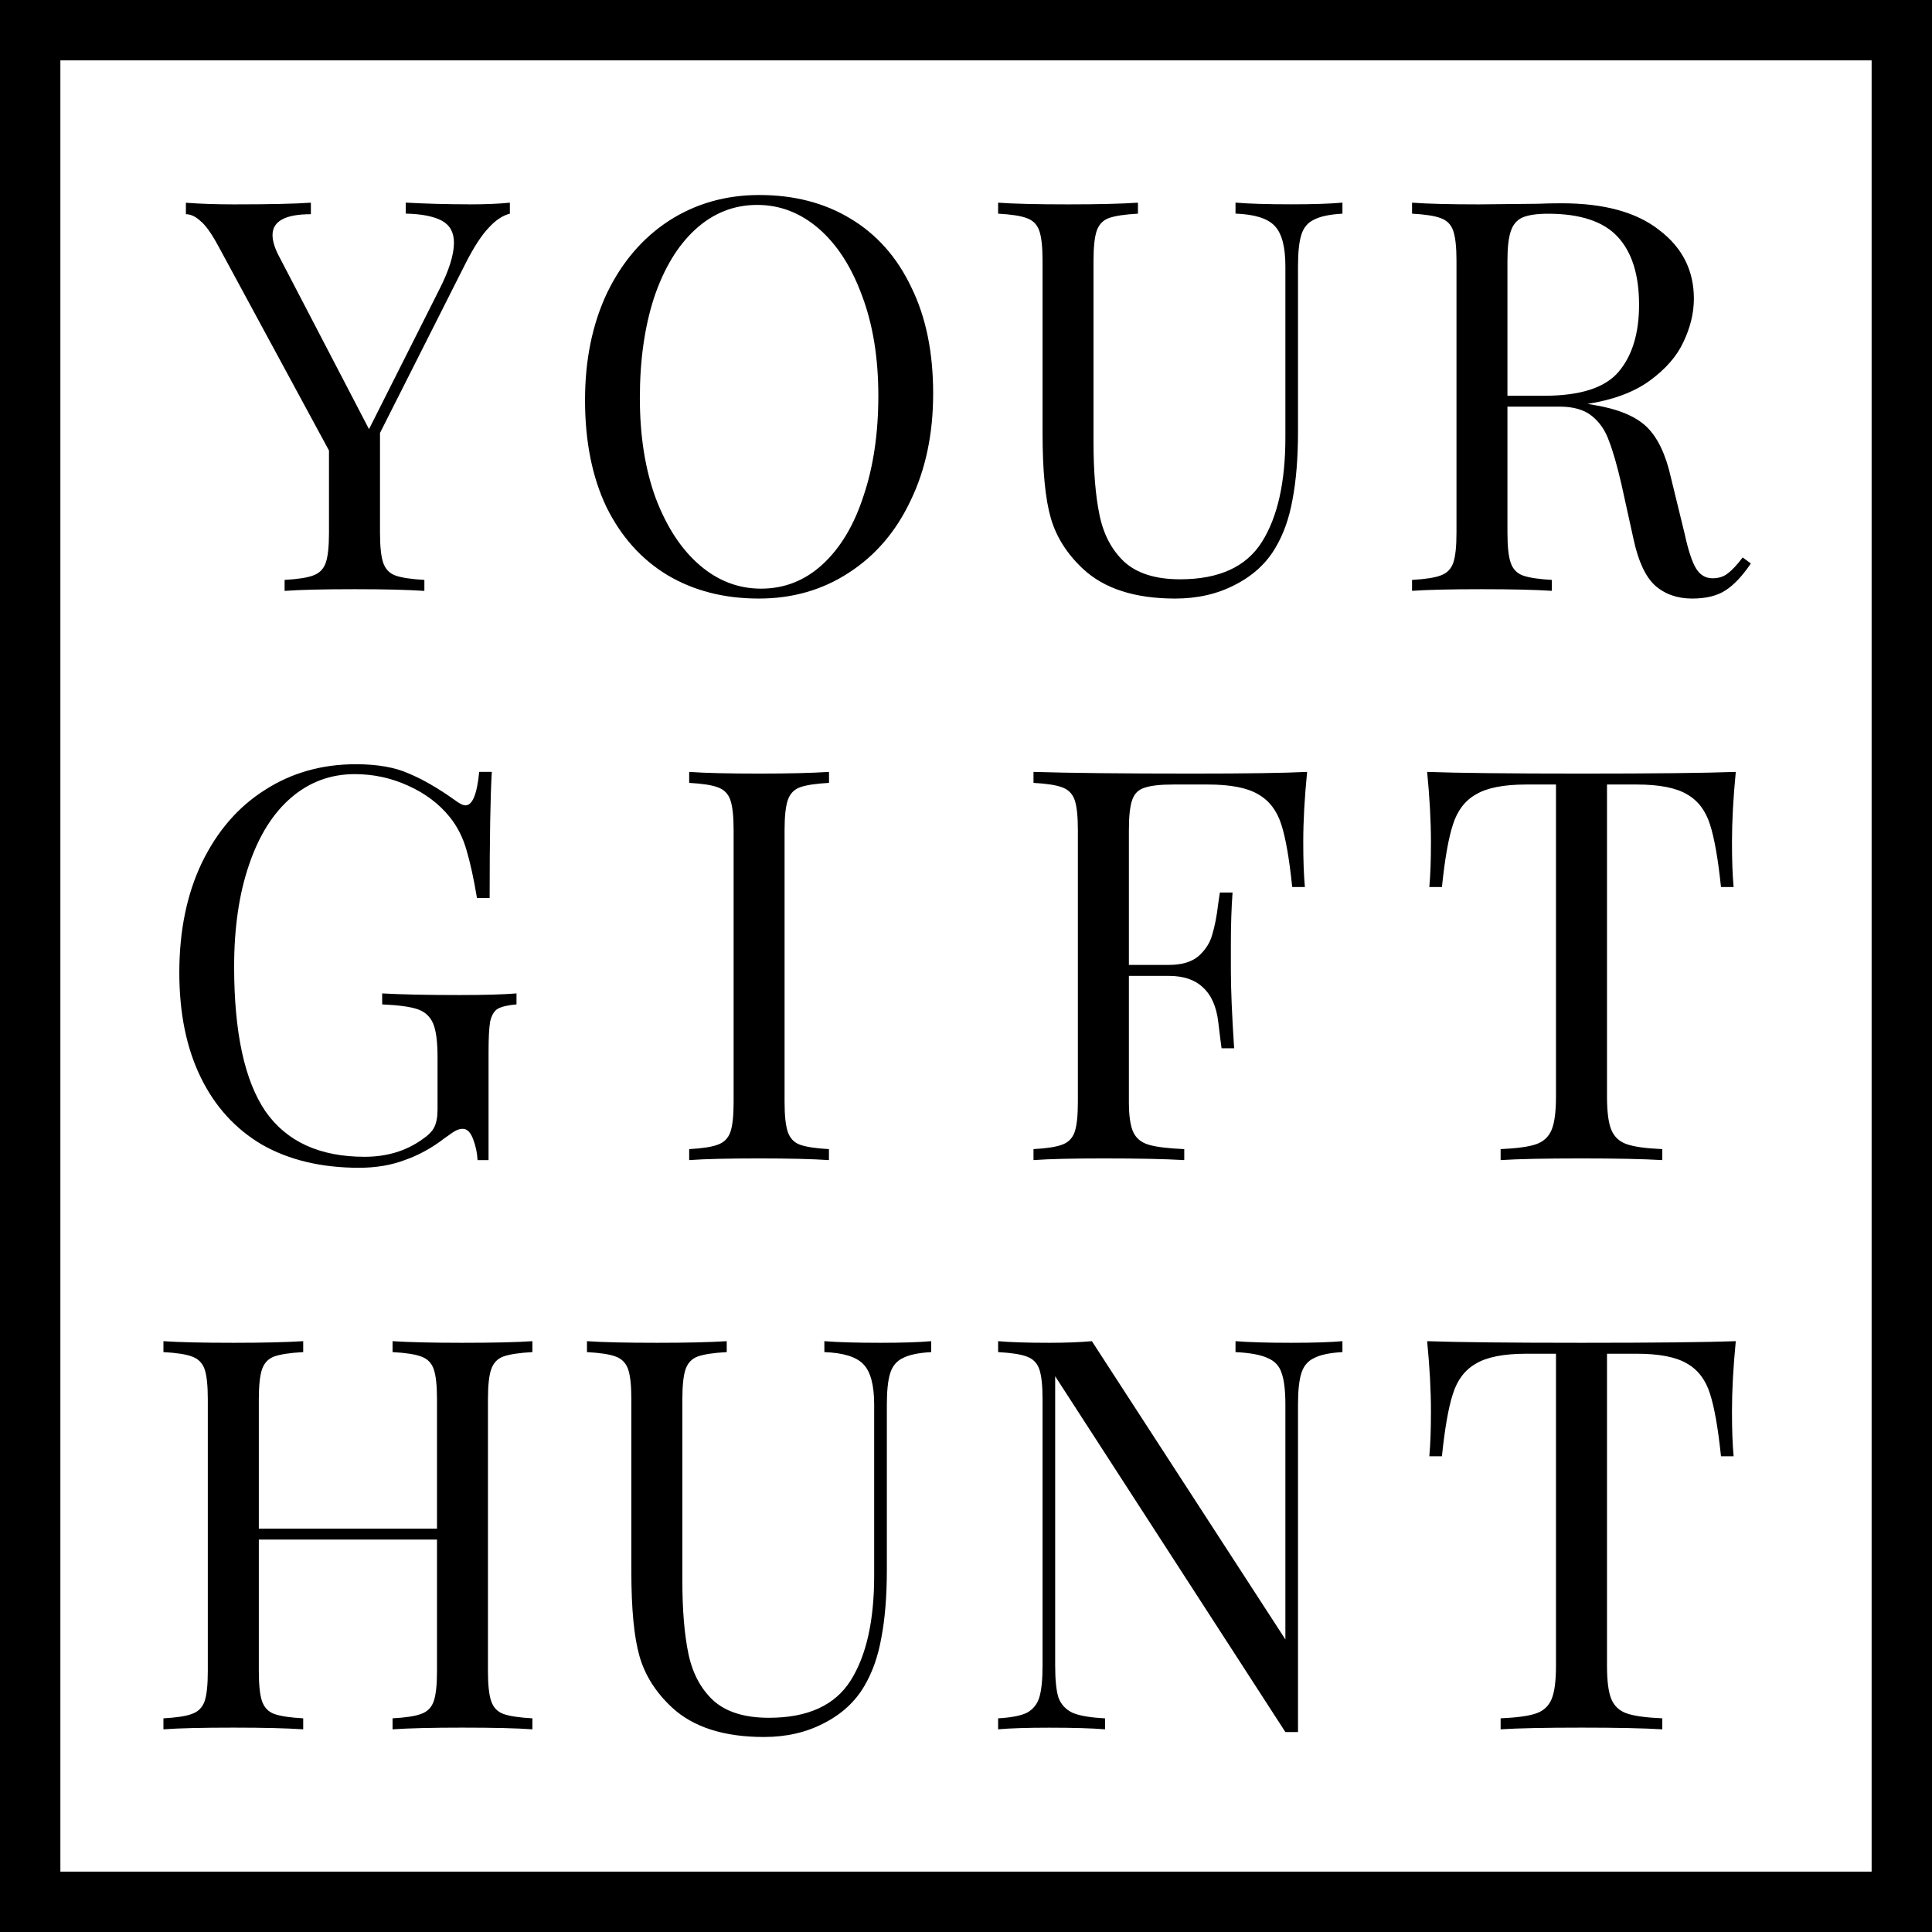 <svg xmlns="http://www.w3.org/2000/svg" viewBox="0 0 32 32">
  <rect x="0" y="0" width="32" height="32" fill="#808080" stroke="none"/>
  <path
    fill="#fff"
    stroke="#000"
    d="M.5.5h31v31H.5z"
  />
  <path
    d="M7.765 3.385q.408 0 .68-.028v.182q-.18.045-.353.236-.173.182-.373.572L6.294 7.171v1.653q0 .345.054.5.055.154.2.208.154.055.481.073v.182q-.418-.028-1.153-.028-.781 0-1.162.028v-.182q.326-.018.472-.073.154-.054.209-.209.054-.154.054-.499V7.462L3.606 4.057q-.164-.3-.29-.4-.119-.109-.237-.109v-.19q.354.027.8.027.88 0 1.27-.028v.191q-.635 0-.635.345 0 .136.09.318l1.508 2.897L7.274 4.8q.245-.481.245-.78 0-.255-.2-.364-.2-.109-.599-.118v-.182q.518.028 1.045.028zM12.577 3.23q.863 0 1.508.39.654.391 1.008 1.136.363.735.363 1.761 0 1-.372 1.771-.363.772-1.026 1.199-.654.427-1.49.427-.862 0-1.516-.39-.645-.391-1.008-1.127-.354-.744-.354-1.77 0-1 .363-1.771.372-.772 1.026-1.199.663-.427 1.498-.427zm-.036.164q-.581 0-1.026.408-.436.4-.681 1.126-.236.727-.236 1.662 0 .944.263 1.662.273.717.727 1.108.454.39 1.017.39.58 0 1.017-.4.445-.408.68-1.134.246-.727.246-1.662 0-.945-.272-1.662-.264-.717-.718-1.108-.454-.39-1.017-.39zM22.235 3.539q-.318.018-.472.1-.155.072-.21.254-.054.173-.054.518v2.733q0 .654-.09 1.126-.082.463-.282.8-.227.39-.672.617-.436.227-.99.227-.999 0-1.525-.49-.4-.373-.536-.845t-.136-1.408V4.32q0-.345-.055-.5-.054-.154-.209-.208-.145-.055-.472-.073v-.182q.382.028 1.162.028.736 0 1.154-.028v.182q-.327.018-.482.073-.145.054-.2.208-.054.155-.054.5v3.006q0 .726.1 1.207.1.482.409.772.318.29.926.29.963 0 1.353-.617t.39-1.734V4.41q0-.49-.181-.672-.173-.182-.645-.2v-.182q.327.028.926.028.545 0 .845-.028v.182zM29 9.332q-.209.31-.418.445-.209.137-.554.137-.372 0-.617-.218-.236-.218-.354-.763l-.2-.908q-.109-.472-.209-.727-.09-.254-.281-.408-.191-.155-.536-.155h-.863v2.089q0 .345.055.5.054.154.2.208.154.055.48.073v.181q-.417-.027-1.153-.027-.78 0-1.162.027v-.181q.327-.018.472-.073.155-.054.21-.209.054-.154.054-.5V4.32q0-.345-.055-.5-.054-.154-.209-.208-.145-.055-.472-.073v-.182q.381.028 1.108.028l.98-.01q.173-.008.391-.008 1.054 0 1.617.445.572.435.572 1.135 0 .354-.173.717-.163.354-.563.645-.39.281-1.026.381l.109.018q.6.1.872.363.272.264.4.836l.226.926q.091.418.19.581.1.164.273.164.155 0 .255-.082.109-.082.245-.263l.136.1zM25.64 3.54q-.281 0-.427.064-.136.063-.19.227-.055.163-.055.49v2.234h.609q.899 0 1.235-.4.336-.4.336-1.108 0-.744-.355-1.126-.354-.381-1.153-.381zM5.894 12.658q.536 0 .88.155.346.145.755.436.118.09.181.09.173 0 .227-.554h.209q-.036.59-.036 2.089H7.9q-.08-.481-.172-.79-.09-.318-.281-.554-.264-.327-.69-.518-.418-.19-.881-.19-.6 0-1.054.39-.454.39-.699 1.117-.245.718-.245 1.68 0 1.635.518 2.397.526.754 1.643.754.545 0 .945-.281.163-.11.209-.21.054-.108.054-.29v-.872q0-.381-.073-.554-.072-.172-.254-.236-.181-.063-.59-.081v-.182q.472.027 1.28.027.618 0 .945-.027v.182q-.21.018-.31.072-.09.055-.126.21-.027.154-.027.499v1.798H7.91q-.01-.182-.073-.345-.063-.173-.172-.173-.055 0-.11.027-.054.027-.19.127-.318.245-.663.364-.336.127-.754.127-.935 0-1.607-.382-.663-.39-1.017-1.117-.354-.726-.354-1.734 0-1.035.372-1.816.382-.79 1.045-1.208.662-.427 1.507-.427zM13.73 12.967q-.326.018-.48.073-.146.054-.2.208-.055.155-.055.5v4.504q0 .345.055.5.054.154.2.208.154.055.48.073v.182q-.417-.028-1.153-.028-.78 0-1.162.028v-.182q.327-.018.472-.073.155-.054.21-.209.054-.154.054-.499v-4.504q0-.345-.055-.5-.054-.154-.209-.208-.145-.055-.472-.073v-.182q.382.028 1.162.028.727 0 1.154-.028v.182zM21.65 12.785q-.064.645-.064 1.163 0 .454.027.744h-.21q-.072-.699-.18-1.035-.11-.345-.382-.5-.272-.163-.835-.163h-.573q-.326 0-.48.055-.146.045-.2.2-.055.154-.055.499v2.234h.663q.318 0 .49-.145.173-.155.227-.355.064-.208.1-.517l.027-.182h.21q-.028.382-.028.854v.436q0 .463.054 1.29h-.208q-.01-.064-.055-.437-.045-.381-.254-.572-.2-.19-.563-.19h-.663v2.088q0 .345.073.5.072.154.254.208.181.055.59.073v.182q-.472-.028-1.335-.028-.78 0-1.162.028v-.182q.327-.018.472-.073.154-.054.209-.209.054-.154.054-.499v-4.504q0-.345-.054-.5-.055-.154-.209-.208-.145-.055-.472-.073v-.182q.89.028 2.633.028 1.335 0 1.898-.028zM28.75 12.785q-.063.645-.063 1.163 0 .454.027.744h-.209q-.073-.699-.182-1.035-.108-.345-.38-.5-.273-.163-.836-.163h-.49v5.167q0 .382.072.554.073.173.254.236.182.064.59.082v.182q-.472-.028-1.334-.028-.908 0-1.344.028v-.182q.408-.018.59-.082.181-.063.254-.236.073-.172.073-.554v-5.167h-.49q-.564 0-.836.164-.272.154-.381.5-.11.335-.182 1.034h-.209q.027-.29.027-.744 0-.518-.063-1.163.753.028 2.56.028 1.799 0 2.552-.028zM8.818 22.395q-.327.018-.481.073-.146.054-.2.209-.055.154-.055.499v4.504q0 .345.055.5.054.154.2.208.154.055.481.073v.182q-.381-.028-1.162-.028-.736 0-1.154.028v-.182q.327-.018.473-.073.154-.054.208-.208.055-.155.055-.5V25.5H4.287v2.18q0 .345.054.5.055.154.2.208.154.055.481.073v.182q-.417-.028-1.153-.028-.781 0-1.162.028v-.182q.327-.018.472-.073.154-.054.209-.208.054-.155.054-.5v-4.504q0-.345-.054-.5-.055-.154-.21-.208-.144-.055-.471-.073v-.181q.381.027 1.162.027.726 0 1.153-.027v.181q-.327.018-.481.073-.145.054-.2.209-.054.154-.054.5v2.142h2.951v-2.143q0-.345-.055-.5-.054-.154-.208-.208-.146-.055-.473-.073v-.181q.418.027 1.154.027.78 0 1.162-.027v.181zM15.424 22.395q-.318.018-.472.1-.154.073-.209.254-.054.173-.054.518V26q0 .654-.091 1.126-.082.463-.282.8-.227.39-.672.617-.435.227-.99.227-.998 0-1.525-.49-.4-.373-.536-.845t-.136-1.408v-2.85q0-.346-.054-.5-.055-.155-.21-.21-.145-.054-.471-.072v-.181q.381.027 1.162.027.735 0 1.153-.027v.181q-.327.018-.481.073-.145.054-.2.209-.054.154-.054.5v3.005q0 .726.1 1.208.1.48.408.771.318.291.926.291.963 0 1.353-.617.39-.618.39-1.735v-2.833q0-.49-.18-.672-.173-.182-.645-.2v-.181q.326.027.926.027.545 0 .844-.027v.181zM22.235 22.395q-.318.018-.472.1-.155.073-.21.254-.054.173-.054.518v5.421h-.209l-3.813-5.893v4.794q0 .354.054.527.064.173.236.254.173.073.536.091v.182q-.327-.027-.926-.027-.545 0-.845.027v-.182q.318-.018.472-.09.155-.082.21-.255.054-.182.054-.527v-4.413q0-.345-.055-.5-.054-.154-.209-.208-.145-.055-.472-.073v-.181q.3.027.845.027.408 0 .708-.027l3.205 4.94v-3.887q0-.354-.063-.527-.055-.172-.227-.245-.173-.082-.536-.1v-.181q.327.027.926.027.545 0 .845-.027v.181zM28.75 22.214q-.063.644-.063 1.162 0 .454.027.744h-.209q-.073-.699-.182-1.035-.108-.345-.38-.5-.273-.163-.836-.163h-.49v5.167q0 .382.072.554.073.173.254.236.182.064.59.082v.182q-.472-.028-1.334-.028-.908 0-1.344.028v-.182q.408-.018.59-.082.181-.063.254-.236.073-.172.073-.554v-5.167h-.49q-.564 0-.836.164-.272.154-.381.5-.11.335-.182 1.034h-.209q.027-.29.027-.744 0-.518-.063-1.162.753.027 2.56.027 1.799 0 2.552-.027z"
  />
</svg>
